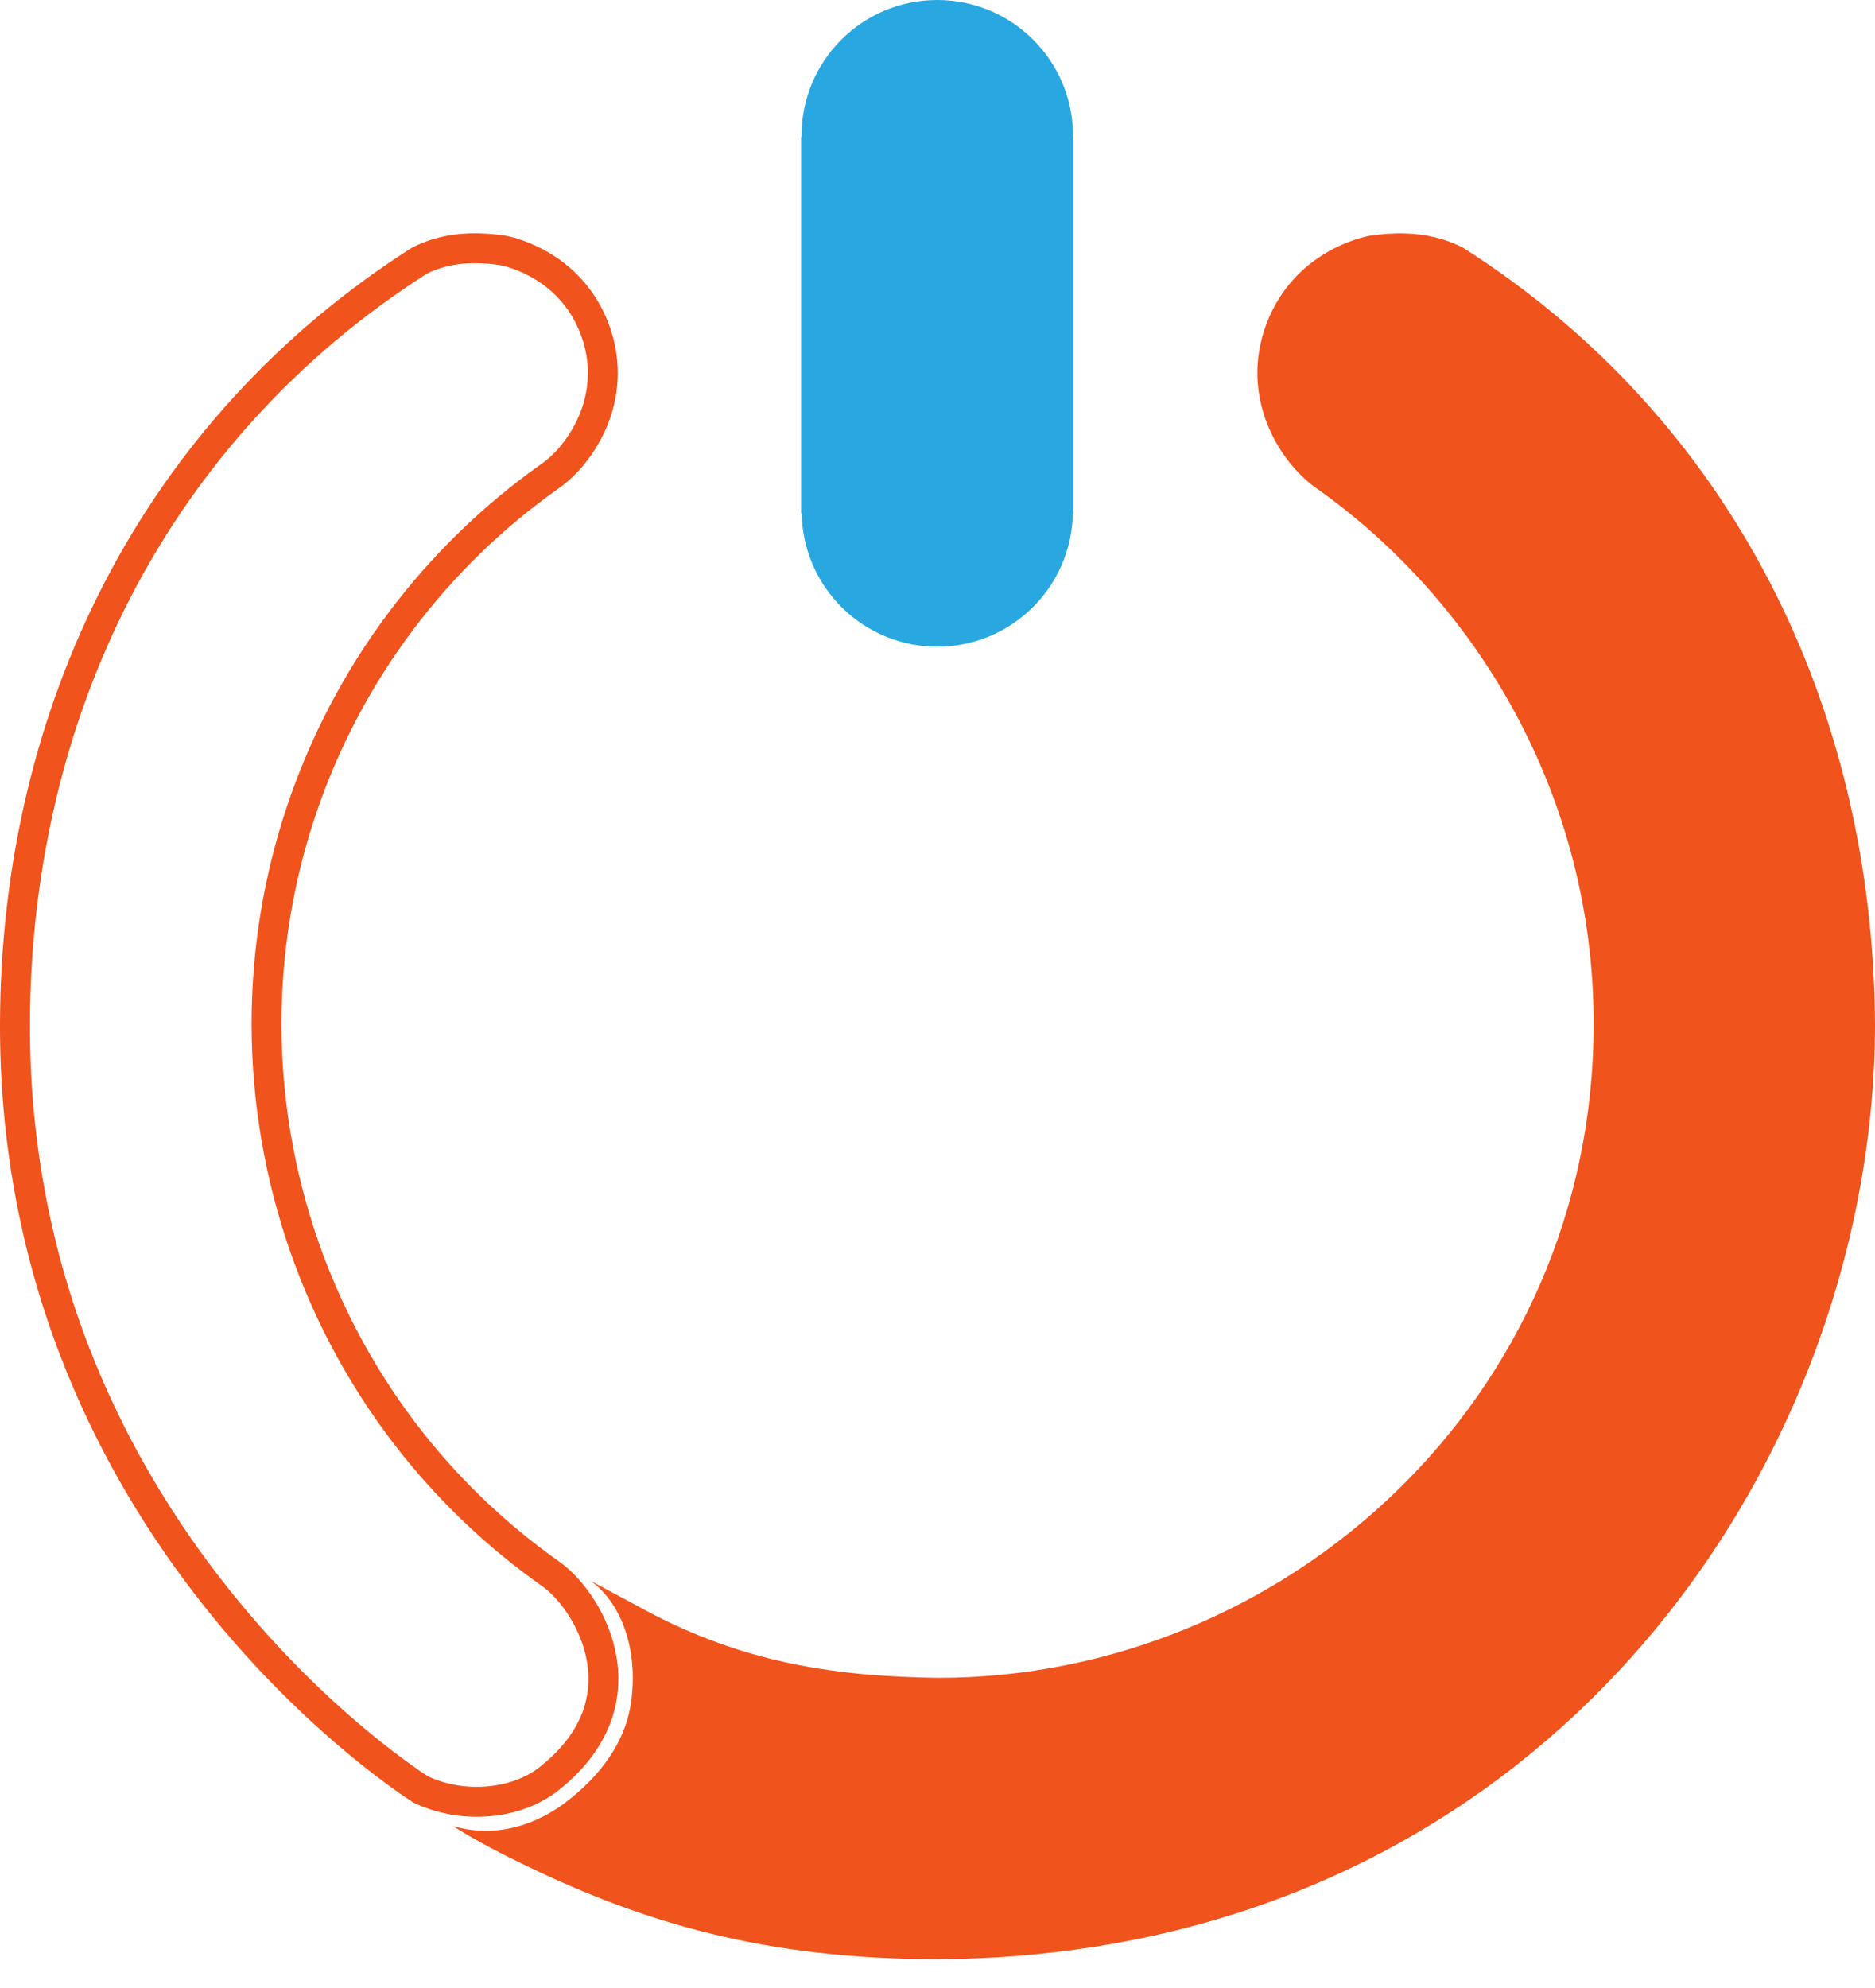 <?xml version="1.0" encoding="UTF-8" standalone="no"?>
<svg
   width="50"
   height="53"
   viewBox="0 0 50 53"
   fill="none"
   version="1.1"
   id="svg3"
   sodipodi:docname="logo.svg"
   inkscape:version="1.4.2 (f4327f4, 2025-05-13)"
   xmlns:inkscape="http://www.inkscape.org/namespaces/inkscape"
   xmlns:sodipodi="http://sodipodi.sourceforge.net/DTD/sodipodi-0.dtd"
   xmlns="http://www.w3.org/2000/svg"
   xmlns:svg="http://www.w3.org/2000/svg">
  <defs
     id="defs3" />
  <sodipodi:namedview
     id="namedview3"
     pagecolor="#505050"
     bordercolor="#eeeeee"
     borderopacity="1"
     inkscape:showpageshadow="0"
     inkscape:pageopacity="0"
     inkscape:pagecheckerboard="0"
     inkscape:deskcolor="#505050"
     inkscape:zoom="7.6132076"
     inkscape:cx="21.410161"
     inkscape:cy="33.297398"
     inkscape:window-width="1920"
     inkscape:window-height="1009"
     inkscape:window-x="-8"
     inkscape:window-y="-8"
     inkscape:window-maximized="1"
     inkscape:current-layer="svg3" />
  <path
     d="M37.485 6.224C37.168 6.213 36.846 6.237 36.524 6.285C36.346 6.317 34.502 6.695 33.77 8.642C33.052 10.551 34.075 12.29 35.099 13.013C39.373 16.031 42.495 21.201 42.498 27.289C42.498 37.302 34.276 44.726 25.032 44.731C22.341 44.695 20.002 44.356 17.459 43.062L15.744 42.142C16.549 42.711 17.034 43.953 16.827 45.394C16.705 46.243 16.227 47.142 15.181 47.976C14.349 48.639 13.253 49.022 12.083 48.684C12.657 49.054 13.394 49.434 14.049 49.749C17.153 51.244 20.373 52.233 25.032 52.233C41.066 52.127 50 39.106 50 27.289C49.944 18.8 46.165 11.159 39.02 6.608C38.532 6.353 38.014 6.241 37.485 6.224Z"
     fill="#F0531C"
     id="path1" />
  <path
     fill-rule="evenodd"
     clip-rule="evenodd"
     d="M11.027 48.058C11.026 48.058 11.026 48.058 11.025 48.058C11.025 48.058 11.024 48.058 11.024 48.057C11.022 48.056 11.02 48.054 11.018 48.053C11.006 48.047 10.992 48.041 10.981 48.034C10.98 48.034 10.98 48.033 10.98 48.033V48.027C10.757 47.883 10.538 47.728 10.325 47.571C9.867 47.235 9.423 46.879 8.992 46.509C7.614 45.328 6.349 43.992 5.239 42.558C3.73 40.608 2.497 38.458 1.612 36.156C0.519 33.315 -0.008 30.332 8.53733e-05 27.289C0.022 18.85 3.796 11.183 10.981 6.606C11.763 6.198 12.62 6.156 13.479 6.283C13.613 6.307 13.752 6.347 13.881 6.391C14.148 6.48 14.406 6.6 14.648 6.743C15.39 7.185 15.93 7.832 16.234 8.641C16.558 9.503 16.553 10.415 16.223 11.273C15.965 11.943 15.494 12.598 14.904 13.015C13.414 14.067 12.096 15.348 11.002 16.808C8.735 19.832 7.507 23.507 7.506 27.289C7.505 31.259 8.852 35.145 11.327 38.251C12.35 39.536 13.562 40.678 14.904 41.626C15.273 41.886 15.597 42.264 15.84 42.644C16.135 43.106 16.348 43.629 16.44 44.171C16.542 44.773 16.489 45.38 16.27 45.951C15.995 46.666 15.492 47.253 14.898 47.726C14.386 48.133 13.734 48.358 13.087 48.418C12.385 48.484 11.664 48.363 11.027 48.058ZM13.348 7.07C12.678 6.972 11.993 6.988 11.379 7.298C4.442 11.732 0.819 19.139 0.798 27.291C0.79 30.232 1.3 33.123 2.356 35.87C3.213 38.098 4.409 40.183 5.869 42.069C6.949 43.464 8.172 44.756 9.511 45.904C9.927 46.261 10.355 46.604 10.796 46.928C10.998 47.076 11.201 47.221 11.411 47.356C11.413 47.357 11.416 47.359 11.418 47.36C11.913 47.587 12.471 47.675 13.012 47.624C13.503 47.578 14.012 47.412 14.401 47.102C14.881 46.72 15.303 46.244 15.526 45.665C15.693 45.228 15.732 44.764 15.653 44.304C15.58 43.868 15.405 43.445 15.168 43.073C14.981 42.781 14.728 42.478 14.444 42.277C13.04 41.286 11.774 40.093 10.703 38.748C8.116 35.5 6.708 31.44 6.709 27.289C6.71 23.336 7.993 19.492 10.364 16.33C11.507 14.804 12.886 13.463 14.444 12.364C14.904 12.039 15.277 11.509 15.479 10.987C15.739 10.31 15.743 9.6 15.488 8.922C15.248 8.283 14.827 7.778 14.241 7.429C14.047 7.314 13.84 7.218 13.627 7.147C13.537 7.116 13.442 7.087 13.348 7.07Z"
     fill="#F0531C"
     id="path2" />
  <path
     d="M24.993 2.65107e-10C22.994 3.19113e-05 21.374 1.62 21.374 3.619C21.374 3.628 21.375 3.636 21.375 3.644H21.364V13.689H21.378C21.415 15.66 23.021 17.24 24.993 17.242C26.965 17.24 28.572 15.66 28.608 13.689H28.623V3.644H28.611C28.612 3.636 28.612 3.628 28.613 3.619C28.613 1.62 26.992 -2.3933e-05 24.993 2.65107e-10H24.993H24.993Z"
     fill="#28A7E0"
     id="path3" />
</svg>
